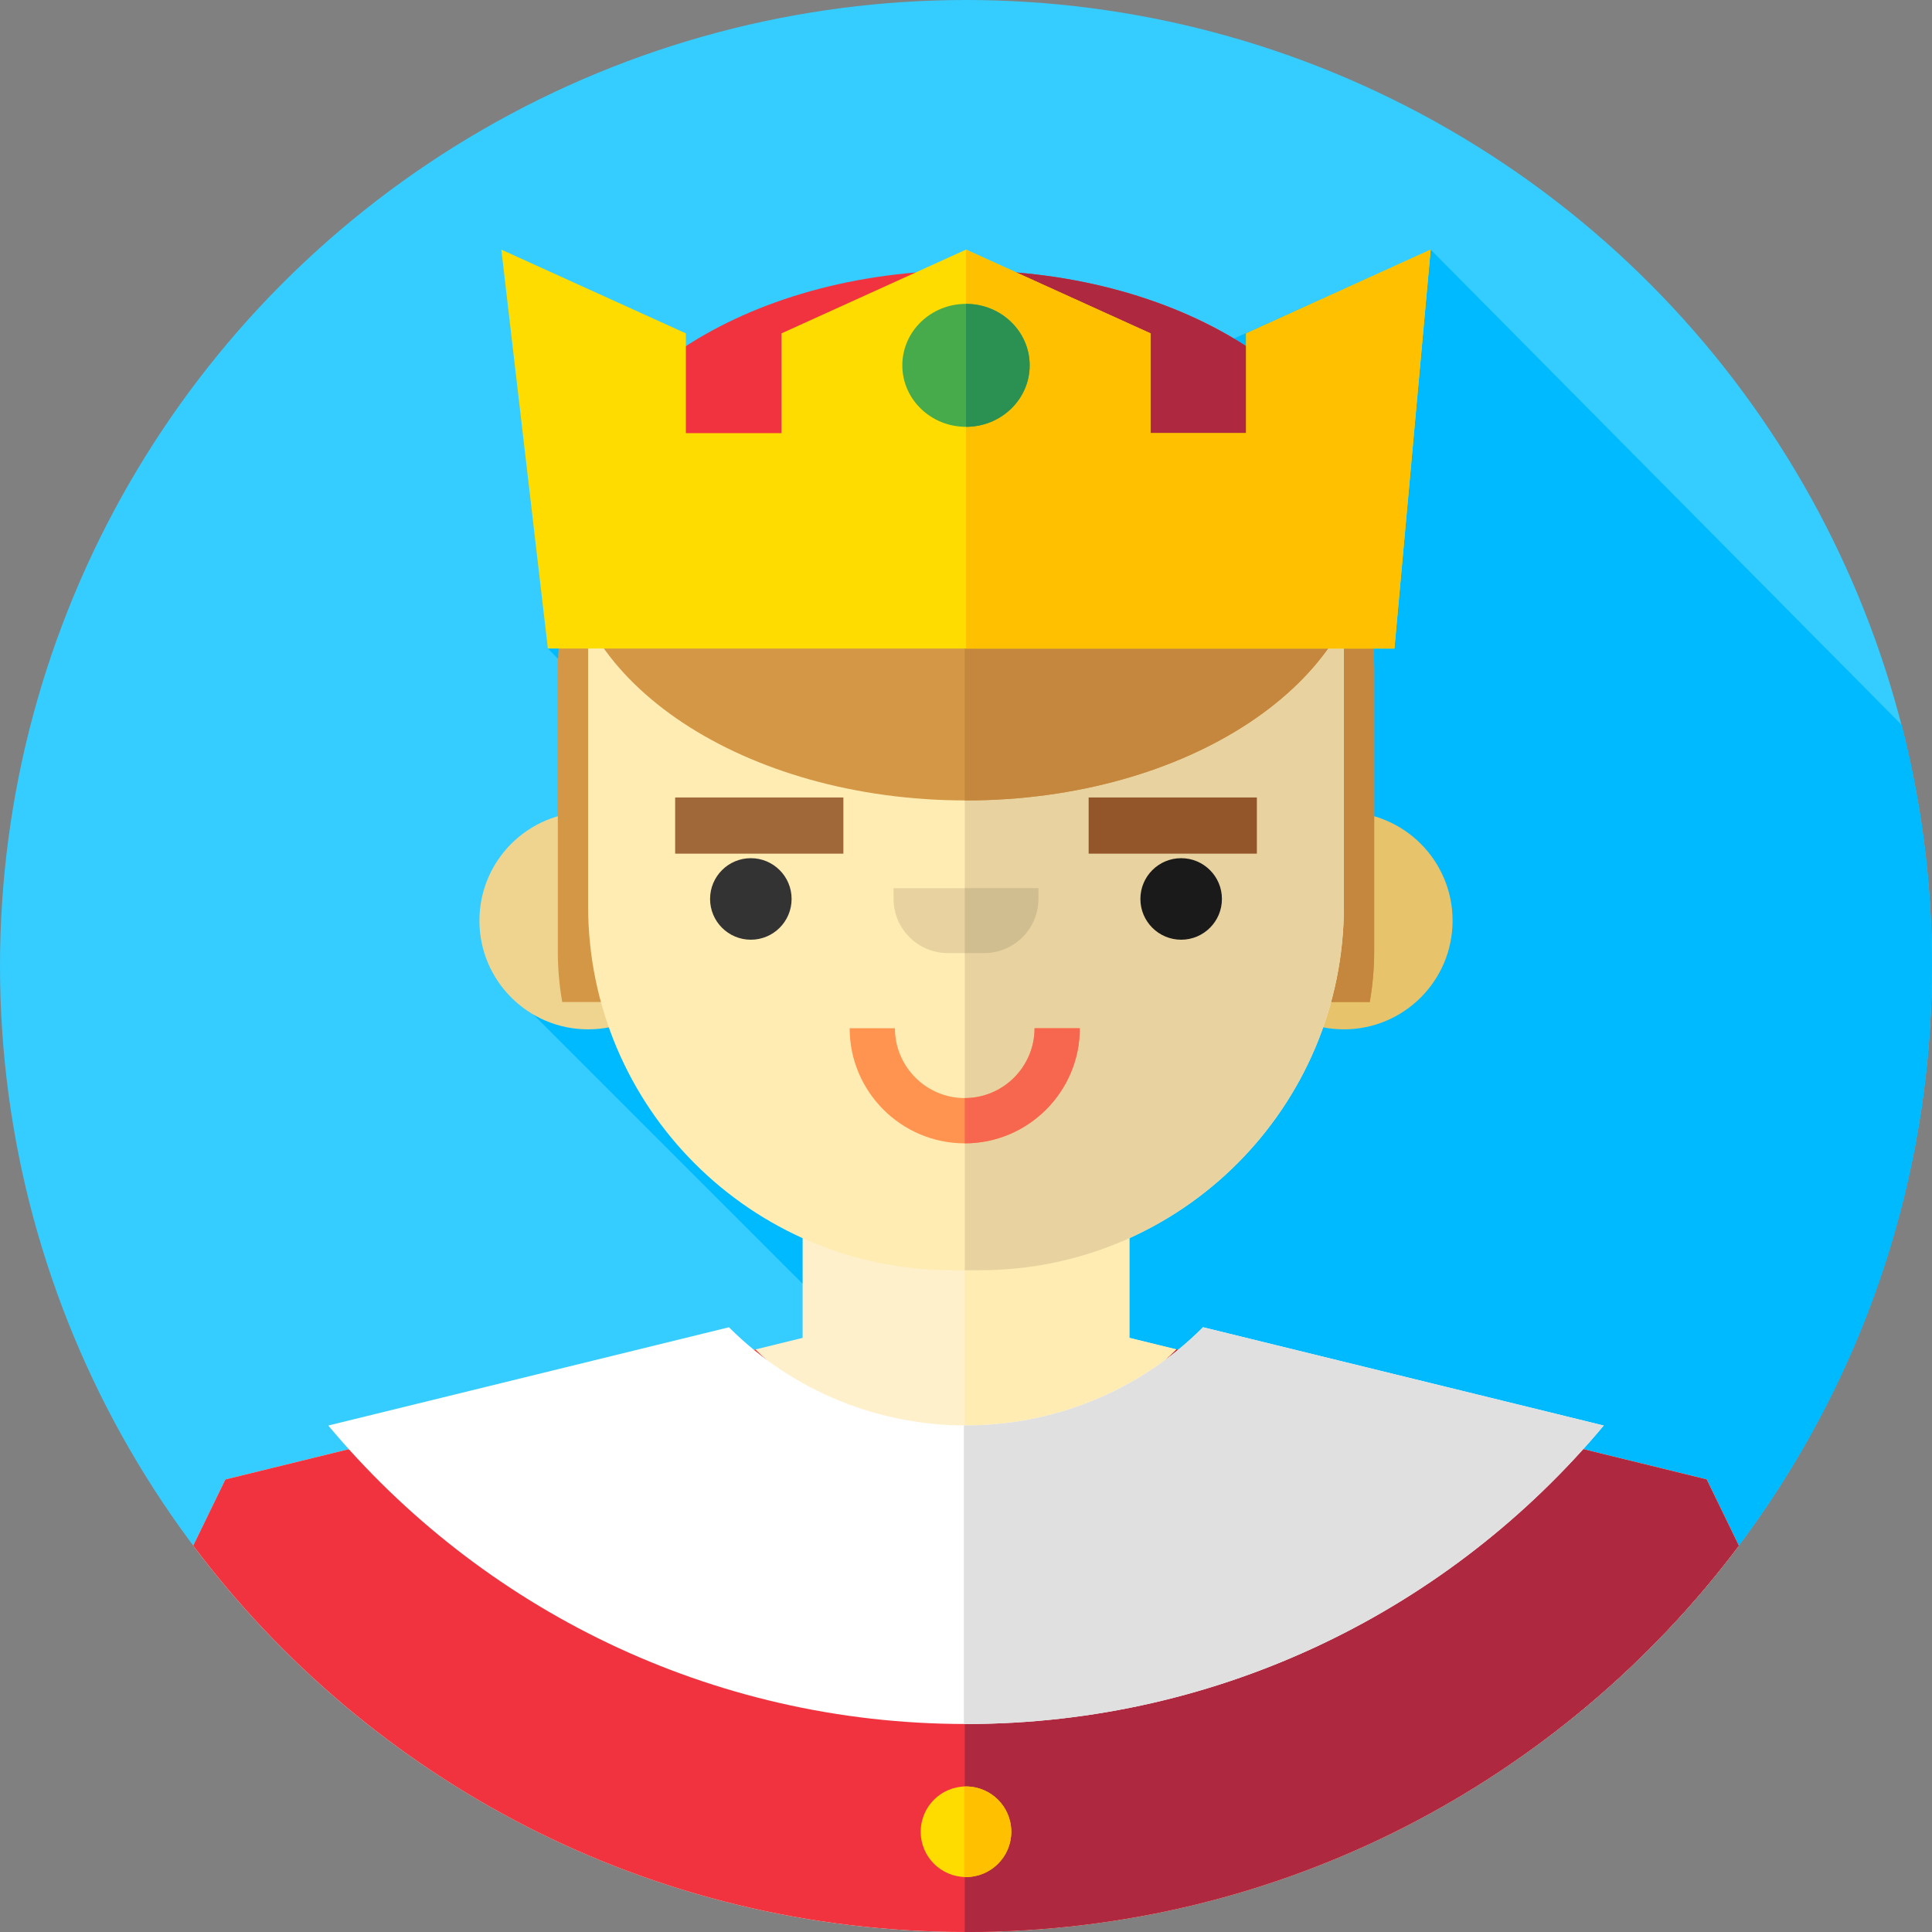 <?xml version="1.0" encoding="iso-8859-1"?>
<!-- Generator: Adobe Illustrator 19.0.0, SVG Export Plug-In . SVG Version: 6.00 Build 0)  -->
<svg xmlns="http://www.w3.org/2000/svg" xmlns:xlink="http://www.w3.org/1999/xlink" version="1.1" id="Capa_1" x="0px" y="0px" viewBox="0 0 512 512" style="enable-background:new 0 0 512 512;" xml:space="preserve">
<rect x="0" y="0" width="512" height="512" fill="#808080" stroke="none"/>
<circle style="fill:#35CCFF;" cx="256" cy="256" r="256"/>
<path style="fill:#00BAFF;" d="M361.711,489.219C450.352,448.977,512,359.689,512,256c0-22.056-2.791-43.46-8.036-63.88  L379.14,66.156L145.192,171.863l84.546,85.686l-88.378,11.318L361.711,489.219z"/>
<path style="fill:#FFF0CC;" d="M460.799,409.616l-8.525-17.542l-152.978-37.523v-30.788h-86.591v30.788L59.726,392.075  l-8.525,17.542C97.907,471.784,172.255,512,256,512S414.093,471.785,460.799,409.616z"/>
<path style="fill:#FFECB3;" d="M452.274,392.075l-152.978-37.523v-30.788h-43.629v188.234c0.111,0,0.222,0.002,0.333,0.002  c83.745,0,158.093-40.215,204.799-102.384L452.274,392.075z"/>
<path style="fill:#F1333F;" d="M452.274,392.075l-140.48-34.457l0,0c-30.814,30.814-80.774,30.814-111.589,0l0,0l-140.48,34.457  L51.2,409.617C97.907,471.784,172.255,512,256,512s158.093-40.215,204.799-102.384L452.274,392.075z"/>
<path style="fill:#AE283F;" d="M452.274,392.075l-140.479-34.458l0,0c-15.492,15.492-35.823,23.188-56.127,23.103v131.277  c0.111,0,0.222,0.002,0.333,0.002c83.745,0,158.093-40.215,204.799-102.384L452.274,392.075z"/>
<circle style="fill:#EFD48F;" cx="155.86" cy="243.98" r="28.808"/>
<circle style="fill:#E7C46B;" cx="356.14" cy="243.98" r="28.808"/>
<path style="fill:#D39746;" d="M364.171,252.096V177.51C364.171,126.97,315.741,86,256,86l0,0  c-59.741,0-108.171,40.97-108.171,91.51v74.587c0,4.568,0.401,9.056,1.165,13.445h214.012  C363.77,261.153,364.171,256.664,364.171,252.096z"/>
<path style="fill:#C4873D;" d="M256,86L256,86c-0.112,0-0.222,0.003-0.333,0.003v179.538h107.339  c0.764-4.388,1.165-8.877,1.165-13.444V177.51C364.171,126.97,315.741,86,256,86z"/>
<path style="fill:#FFECB3;" d="M259.607,336.634h-7.215c-53.315,0-96.536-43.221-96.536-96.536v-68.895  c0-53.315,43.221-96.536,96.536-96.536h7.215c53.315,0,96.536,43.221,96.536,96.536v68.895  C356.143,293.413,312.923,336.634,259.607,336.634z"/>
<path style="fill:#E8D3A0;" d="M356.143,171.193c-0.001-9.665-1.428-18.994-4.073-27.798c-12.222-38.571-50.604-66.728-96.07-66.728  c-0.112,0-0.222,0.004-0.333,0.004v259.963h3.94c53.312,0,96.531-43.215,96.536-96.526V171.193z"/>
<path style="fill:#D39746;" d="M149.924,141.5c-0.001,0.132-0.008,0.263-0.008,0.395c0,38.786,47.495,70.228,106.083,70.228  s106.083-31.442,106.083-70.228c0-0.132-0.006-0.263-0.008-0.395H149.924z"/>
<path style="fill:#F1333F;" d="M256,71.667c-58.389,0-105.754,31.229-106.076,69.833h212.151  C361.754,102.896,314.389,71.667,256,71.667z"/>
<path style="fill:#C4873D;" d="M255.667,141.5v70.619c0.111,0.001,0.222,0.003,0.333,0.003c58.588,0,106.083-31.442,106.083-70.228  c0-0.132-0.006-0.263-0.008-0.395L255.667,141.5L255.667,141.5z"/>
<path style="fill:#AE283F;" d="M256,71.667c-0.111,0-0.222,0.002-0.333,0.002V141.5h106.409  C361.754,102.896,314.389,71.667,256,71.667z"/>
<circle style="fill:#1A1A1A;" cx="313.02" cy="238.23" r="10.803"/>
<circle style="fill:#333333;" cx="198.98" cy="238.23" r="10.803"/>
<path style="fill:#E8D3A0;" d="M260.801,252.583h-9.603c-7.955,0-14.404-6.449-14.404-14.404v-2.81h38.411v2.81  C275.206,246.134,268.757,252.583,260.801,252.583z"/>
<path style="fill:#D1BE90;" d="M255.667,235.369v17.214h5.135c7.955,0,14.404-6.449,14.404-14.404v-2.81H255.667z"/>
<rect x="288.5" y="211.34" style="fill:#93562A;" width="44.584" height="14.888"/>
<rect x="178.92" y="211.34" style="fill:#A06738;" width="44.584" height="14.888"/>
<path style="fill:#FFFFFF;" d="M318.819,351.739L318.819,351.739c-34.694,34.694-90.944,34.694-125.638,0.001v-0.001L87,377.783  c40.377,48.336,101.093,79.095,169,79.095s128.623-30.759,169-79.095L318.819,351.739z"/>
<path style="fill:#E0E0E0;" d="M318.819,351.739L318.819,351.739c-17.49,17.491-40.459,26.152-63.382,26.007v79.125  c0.188,0,0.375,0.008,0.563,0.008c67.907,0,128.623-30.759,169-79.095L318.819,351.739z"/>
<circle style="fill:#FFDC00;" cx="256" cy="485.43" r="12"/>
<path style="fill:#FFC000;" d="M255.54,497.411c0.154,0.006,0.304,0.023,0.46,0.023c6.627,0,12-5.372,12-11.999  c0-6.628-5.373-12-12-12c-0.155,0-0.306,0.017-0.46,0.023"/>
<path style="fill:#FF9451;" d="M255.667,303c-16.818,0-30.5-13.682-30.5-30.5h12c0,10.201,8.299,18.5,18.5,18.5  s18.5-8.299,18.5-18.5h12C286.167,289.318,272.485,303,255.667,303z"/>
<path style="fill:#F7674F;" d="M255.667,291c10.201,0,18.5-8.299,18.5-18.5h12c0,16.818-13.682,30.5-30.5,30.5L255.667,291  L255.667,291z"/>
<polygon style="fill:#FFDC00;" points="369.537,171.863 379.14,66.156 330.236,88.348 330.236,114.785 304.904,114.785   304.904,88.348 256,66.156 207.096,88.348 207.096,114.785 181.763,114.785 181.763,88.348 132.86,66.156 145.192,171.863 "/>
<polygon style="fill:#FFC000;" points="379.14,66.156 330.236,88.348 330.236,114.785 304.904,114.785 304.904,88.348 256,66.156   256,171.863 369.537,171.863 "/>
<ellipse style="fill:#47AB4B;" cx="256" cy="96.82" rx="16.875" ry="16.293"/>
<path style="fill:#2B9153;" d="M256,80.531v32.587c9.32,0,16.875-7.295,16.875-16.293S265.32,80.531,256,80.531z"/>
<g>
</g>
<g>
</g>
<g>
</g>
<g>
</g>
<g>
</g>
<g>
</g>
<g>
</g>
<g>
</g>
<g>
</g>
<g>
</g>
<g>
</g>
<g>
</g>
<g>
</g>
<g>
</g>
<g>
</g>
</svg>
